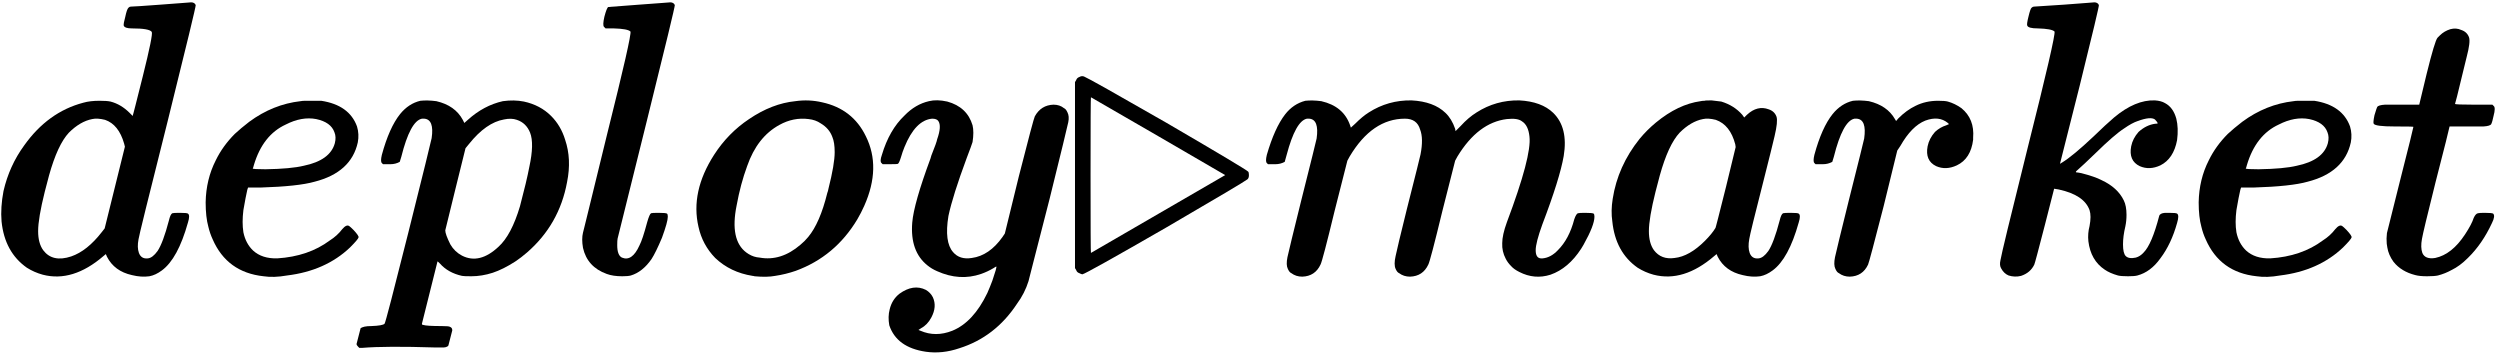<svg width="257" height="37" viewBox="0 0 257 37" fill="none" xmlns="http://www.w3.org/2000/svg">
<path d="M16.48 0.48C18.613 0.32 19.667 0.24 19.64 0.24C19.88 0.24 20.04 0.333 20.12 0.52C20.147 0.627 19.187 4.6 17.24 12.44C15.24 20.387 14.24 24.44 14.24 24.6C14.133 25.16 14.147 25.627 14.28 26C14.44 26.427 14.747 26.613 15.2 26.56C15.52 26.533 15.853 26.28 16.2 25.8C16.573 25.24 16.96 24.2 17.36 22.68C17.467 22.227 17.587 21.973 17.72 21.92C17.8 21.893 18.053 21.88 18.48 21.88C18.987 21.88 19.267 21.907 19.32 21.96C19.48 22.067 19.48 22.373 19.32 22.88C18.627 25.36 17.733 27 16.64 27.8C16.213 28.12 15.787 28.32 15.36 28.4C14.8 28.48 14.2 28.44 13.56 28.28C12.36 28.013 11.507 27.387 11 26.4L10.88 26.12L10.64 26.32C8.533 28.133 6.453 28.773 4.4 28.24C3.813 28.08 3.267 27.84 2.76 27.52C1.24 26.453 0.373 24.867 0.16 22.76C0.08 21.8 0.147 20.76 0.36 19.64C0.76 17.907 1.467 16.347 2.48 14.96C4.107 12.667 6.133 11.2 8.56 10.56C9.013 10.427 9.573 10.36 10.24 10.36C10.747 10.36 11.12 10.387 11.36 10.44C12.08 10.627 12.733 11.013 13.32 11.6L13.64 11.92L13.68 11.76C13.68 11.813 14.013 10.507 14.68 7.84C15.4 4.96 15.707 3.44 15.6 3.28C15.44 3.04 14.76 2.92 13.56 2.92C13.08 2.92 12.8 2.827 12.72 2.64C12.693 2.507 12.747 2.2 12.88 1.72C12.987 1.213 13.093 0.907 13.2 0.8C13.28 0.72 13.36 0.68 13.44 0.68C13.68 0.68 14.693 0.613 16.48 0.48ZM10.8 12.32C10.267 12.187 9.827 12.16 9.48 12.24C8.653 12.4 7.853 12.867 7.08 13.64C6.307 14.467 5.627 15.933 5.04 18.04C4.907 18.52 4.76 19.08 4.6 19.72C4.147 21.533 3.92 22.88 3.92 23.76C3.92 24.587 4.093 25.24 4.44 25.72C5.08 26.573 6.04 26.787 7.32 26.36C8.413 25.987 9.467 25.147 10.48 23.84L10.76 23.48L12.84 15.08L12.76 14.76C12.387 13.453 11.733 12.64 10.8 12.32Z" fill="black"/>
<path d="M31.421 10.36H33.021C34.941 10.653 36.168 11.533 36.701 13C36.861 13.533 36.888 14.08 36.781 14.64C36.328 16.693 34.848 18.04 32.341 18.68C31.221 19 29.368 19.2 26.781 19.28H25.501L25.421 19.52C25.315 19.973 25.181 20.667 25.021 21.6C24.915 22.453 24.915 23.213 25.021 23.88C25.181 24.653 25.515 25.28 26.021 25.76C26.635 26.32 27.461 26.587 28.501 26.56C30.635 26.427 32.435 25.813 33.901 24.72C34.408 24.4 34.835 24.013 35.181 23.56C35.475 23.213 35.715 23.107 35.901 23.24C35.981 23.293 36.128 23.427 36.341 23.64C36.715 24.04 36.888 24.293 36.861 24.4C36.835 24.533 36.541 24.88 35.981 25.44C34.301 27.04 32.141 28 29.501 28.32C28.595 28.48 27.795 28.507 27.101 28.4C24.595 28.133 22.848 26.867 21.861 24.6C21.675 24.2 21.528 23.773 21.421 23.32C21.235 22.653 21.141 21.813 21.141 20.8C21.168 19.227 21.515 17.787 22.181 16.48C22.661 15.493 23.315 14.587 24.141 13.76C24.541 13.387 25.035 12.973 25.621 12.52C27.248 11.32 29.008 10.613 30.901 10.4C31.035 10.373 31.208 10.36 31.421 10.36ZM32.501 12.24C31.515 12.053 30.475 12.24 29.381 12.8C27.808 13.52 26.715 14.907 26.101 16.96C26.048 17.173 26.008 17.293 25.981 17.32C25.981 17.373 26.421 17.4 27.301 17.4C29.035 17.373 30.341 17.253 31.221 17.04C33.035 16.667 34.101 15.893 34.421 14.72C34.528 14.293 34.515 13.92 34.381 13.6C34.141 12.907 33.515 12.453 32.501 12.24Z" fill="black"/>
<path d="M43.214 10.36C43.694 10.307 44.241 10.32 44.854 10.4C46.134 10.693 47.041 11.333 47.574 12.32L47.734 12.64L48.094 12.32C49.187 11.333 50.387 10.693 51.694 10.4C52.467 10.293 53.187 10.307 53.854 10.44C54.974 10.68 55.907 11.173 56.654 11.92C57.321 12.587 57.801 13.4 58.094 14.36C58.547 15.693 58.614 17.147 58.294 18.72C57.761 21.627 56.387 24.04 54.174 25.96C53.774 26.307 53.374 26.613 52.974 26.88C52.147 27.413 51.374 27.8 50.654 28.04C49.907 28.28 49.174 28.4 48.454 28.4C47.921 28.4 47.601 28.387 47.494 28.36C46.534 28.147 45.774 27.72 45.214 27.08C45.054 26.92 44.974 26.853 44.974 26.88L43.374 33.28C43.374 33.36 43.414 33.4 43.494 33.4C43.734 33.48 44.374 33.52 45.414 33.52C45.921 33.52 46.201 33.547 46.254 33.6C46.414 33.653 46.494 33.773 46.494 33.96L46.094 35.52C45.987 35.68 45.734 35.747 45.334 35.72C45.227 35.72 45.027 35.72 44.734 35.72C41.347 35.613 38.854 35.627 37.254 35.76H36.934L36.814 35.64C36.707 35.533 36.654 35.44 36.654 35.36L37.054 33.8V33.76C37.241 33.6 37.614 33.52 38.174 33.52C38.947 33.493 39.401 33.413 39.534 33.28C39.614 33.2 40.427 30.08 41.974 23.92C43.521 17.733 44.321 14.493 44.374 14.2C44.561 12.92 44.307 12.253 43.614 12.2C43.534 12.2 43.454 12.2 43.374 12.2C42.574 12.36 41.867 13.667 41.254 16.12C41.147 16.44 41.094 16.613 41.094 16.64C40.801 16.8 40.481 16.88 40.134 16.88H39.374L39.254 16.76C39.147 16.653 39.147 16.373 39.254 15.92C39.761 14.053 40.387 12.653 41.134 11.72C41.721 11 42.414 10.547 43.214 10.36ZM53.134 12.32C52.761 12.187 52.321 12.173 51.814 12.28C50.587 12.493 49.387 13.333 48.214 14.8L47.854 15.24L46.814 19.44C46.121 22.24 45.774 23.653 45.774 23.68C45.774 23.947 45.947 24.427 46.294 25.12C46.587 25.627 46.987 26.013 47.494 26.28C48.694 26.893 49.947 26.587 51.254 25.36C52.134 24.56 52.867 23.173 53.454 21.2C53.907 19.493 54.227 18.147 54.414 17.16C54.761 15.56 54.787 14.387 54.494 13.64C54.227 12.973 53.774 12.533 53.134 12.32Z" fill="black"/>
<path d="M65.691 0.48C67.878 0.32 68.945 0.24 68.891 0.24C69.131 0.24 69.291 0.333 69.371 0.52C69.398 0.627 68.438 4.6 66.491 12.44L63.491 24.52C63.465 24.627 63.451 24.853 63.451 25.2C63.451 25.893 63.611 26.32 63.931 26.48C64.625 26.773 65.225 26.36 65.731 25.24C65.945 24.84 66.211 24.04 66.531 22.84C66.691 22.28 66.825 21.973 66.931 21.92C66.985 21.893 67.238 21.88 67.691 21.88C68.198 21.88 68.491 21.907 68.571 21.96C68.625 22.013 68.651 22.12 68.651 22.28C68.651 22.627 68.451 23.347 68.051 24.44C67.625 25.453 67.265 26.187 66.971 26.64C66.358 27.52 65.651 28.08 64.851 28.32C64.665 28.373 64.371 28.4 63.971 28.4C63.331 28.4 62.798 28.32 62.371 28.16C61.038 27.68 60.225 26.787 59.931 25.48C59.825 24.867 59.825 24.347 59.931 23.92C59.931 23.947 60.758 20.573 62.411 13.8C64.118 6.973 64.918 3.453 64.811 3.24C64.625 3.053 64.051 2.947 63.091 2.92H62.251L62.091 2.76C61.985 2.653 61.998 2.307 62.131 1.72C62.291 1.107 62.425 0.773 62.531 0.72C62.558 0.72 63.611 0.64 65.691 0.48Z" fill="black"/>
<path d="M81.765 10.4C82.699 10.267 83.619 10.307 84.525 10.52C86.605 10.973 88.099 12.133 89.005 14C90.072 16.133 90.019 18.52 88.845 21.16C88.632 21.64 88.392 22.107 88.125 22.56C86.605 25.093 84.499 26.853 81.805 27.84C81.112 28.08 80.405 28.253 79.685 28.36C79.125 28.467 78.419 28.48 77.565 28.4C77.485 28.373 77.419 28.36 77.365 28.36C75.845 28.12 74.565 27.507 73.525 26.52C72.645 25.613 72.072 24.547 71.805 23.32C71.245 20.92 71.779 18.453 73.405 15.92C74.365 14.427 75.565 13.2 77.005 12.24C78.579 11.173 80.165 10.56 81.765 10.4ZM83.125 12.24C82.085 12.107 81.085 12.307 80.125 12.84C78.605 13.667 77.499 15.08 76.805 17.08C76.352 18.307 75.992 19.653 75.725 21.12C75.245 23.493 75.579 25.107 76.725 25.96C76.805 26.013 76.885 26.067 76.965 26.12C77.312 26.333 77.685 26.453 78.085 26.48C79.552 26.747 80.952 26.307 82.285 25.16C82.579 24.92 82.845 24.653 83.085 24.36C83.885 23.4 84.539 21.893 85.045 19.84C85.099 19.707 85.139 19.56 85.165 19.4C85.592 17.72 85.805 16.467 85.805 15.64C85.805 14.973 85.725 14.453 85.565 14.08C85.352 13.493 84.952 13.027 84.365 12.68C84.019 12.44 83.605 12.293 83.125 12.24Z" fill="black"/>
<path d="M95.499 10.4C96.033 10.267 96.659 10.28 97.379 10.44C98.739 10.813 99.606 11.627 99.979 12.88C100.086 13.333 100.086 13.907 99.979 14.6C99.926 14.787 99.726 15.333 99.379 16.24C98.419 18.827 97.793 20.813 97.499 22.2C97.206 23.987 97.366 25.227 97.979 25.92C98.433 26.453 99.073 26.653 99.899 26.52C101.099 26.36 102.153 25.64 103.059 24.36L103.299 24L104.739 18.12C105.753 14.147 106.299 12.093 106.379 11.96C106.806 11.187 107.446 10.787 108.299 10.76C108.726 10.76 109.086 10.88 109.379 11.12C109.513 11.173 109.633 11.32 109.739 11.56C109.873 11.827 109.899 12.16 109.819 12.56C109.739 12.96 109.099 15.587 107.899 20.44C106.406 26.253 105.686 29.067 105.739 28.88C105.473 29.733 105.073 30.52 104.539 31.24C103.046 33.507 101.073 35.027 98.619 35.8C97.446 36.2 96.299 36.32 95.179 36.16C93.179 35.867 91.926 34.96 91.419 33.44C91.313 32.853 91.326 32.307 91.459 31.8C91.619 31.133 91.953 30.6 92.459 30.2C93.419 29.507 94.326 29.373 95.179 29.8C95.499 29.987 95.739 30.24 95.899 30.56C96.193 31.2 96.139 31.893 95.739 32.64C95.473 33.147 95.113 33.52 94.659 33.76L94.419 33.92L94.619 34C95.659 34.453 96.753 34.453 97.899 34C99.339 33.413 100.539 32.12 101.499 30.12C101.686 29.693 101.859 29.267 102.019 28.84C102.339 27.907 102.473 27.427 102.419 27.4C102.393 27.4 102.299 27.453 102.139 27.56C101.739 27.8 101.313 28 100.859 28.16C99.393 28.667 97.886 28.573 96.339 27.88C95.966 27.72 95.633 27.52 95.339 27.28C94.139 26.32 93.619 24.853 93.779 22.88C93.886 21.573 94.513 19.373 95.659 16.28C95.686 16.173 95.713 16.08 95.739 16C96.113 15.067 96.313 14.507 96.339 14.32C96.659 13.413 96.699 12.787 96.459 12.44C96.353 12.28 96.139 12.2 95.819 12.2C94.673 12.307 93.726 13.28 92.979 15.12C92.846 15.44 92.726 15.787 92.619 16.16C92.486 16.587 92.379 16.813 92.299 16.84C92.273 16.867 91.993 16.88 91.459 16.88H90.739L90.619 16.76C90.486 16.653 90.499 16.373 90.659 15.92C91.166 14.213 91.939 12.867 92.979 11.88C93.726 11.107 94.566 10.613 95.499 10.4Z" fill="black"/>
<path d="M110.949 7.92C111.135 7.813 111.309 7.8 111.469 7.88C111.815 8.013 114.615 9.587 119.869 12.6C125.309 15.773 128.122 17.453 128.309 17.64C128.362 17.693 128.389 17.813 128.389 18C128.389 18.213 128.335 18.36 128.229 18.44C127.962 18.653 125.175 20.307 119.869 23.4C114.402 26.547 111.535 28.147 111.269 28.2C111.215 28.2 111.109 28.16 110.949 28.08C110.789 28.027 110.682 27.92 110.629 27.76L110.509 27.56V8.44L110.629 8.24C110.682 8.08 110.789 7.973 110.949 7.92ZM119.069 14L112.149 10C112.122 10 112.109 12.667 112.109 18C112.109 23.333 112.122 26 112.149 26L125.949 18L119.069 14Z" fill="black"/>
<path d="M134.189 10.36C134.669 10.307 135.215 10.32 135.829 10.4C137.349 10.747 138.335 11.573 138.789 12.88L138.869 13.12L139.309 12.72C139.815 12.213 140.282 11.827 140.709 11.56C142.042 10.707 143.509 10.293 145.109 10.32C146.629 10.4 147.789 10.827 148.589 11.6C149.015 12 149.349 12.547 149.589 13.24L149.629 13.48L150.149 12.96C150.682 12.373 151.229 11.907 151.789 11.56C153.122 10.707 154.589 10.293 156.189 10.32C157.709 10.4 158.869 10.827 159.669 11.6C160.709 12.613 161.069 14.093 160.749 16.04C160.482 17.587 159.749 19.933 158.549 23.08C158.095 24.333 157.869 25.213 157.869 25.72C157.869 26.253 158.042 26.533 158.389 26.56C158.442 26.56 158.509 26.56 158.589 26.56C159.149 26.507 159.669 26.227 160.149 25.72C160.922 24.947 161.482 23.893 161.829 22.56C161.962 22.16 162.095 21.947 162.229 21.92C162.309 21.893 162.549 21.88 162.949 21.88C163.455 21.88 163.749 21.907 163.829 21.96C163.882 22.013 163.909 22.12 163.909 22.28C163.909 22.867 163.535 23.827 162.789 25.16C162.709 25.293 162.629 25.427 162.549 25.56C161.669 26.92 160.615 27.813 159.389 28.24C158.295 28.587 157.229 28.493 156.189 27.96C155.815 27.773 155.535 27.573 155.349 27.36C155.109 27.12 154.922 26.867 154.789 26.6C154.522 26.093 154.402 25.56 154.429 25C154.429 24.44 154.589 23.72 154.909 22.84C156.615 18.307 157.389 15.373 157.229 14.04C157.149 13.267 156.895 12.747 156.469 12.48C156.175 12.24 155.655 12.16 154.909 12.24C152.935 12.48 151.242 13.76 149.829 16.08L149.589 16.52L148.269 21.72C147.442 25.133 146.962 26.96 146.829 27.2C146.455 28 145.829 28.413 144.949 28.44C144.522 28.44 144.149 28.32 143.829 28.08C143.695 28.027 143.575 27.88 143.469 27.64C143.335 27.347 143.335 26.907 143.469 26.32C143.575 25.787 143.962 24.173 144.629 21.48C145.535 17.907 146.002 16.04 146.029 15.88C146.242 14.787 146.229 13.933 145.989 13.32C145.775 12.573 145.255 12.2 144.429 12.2C142.189 12.2 140.295 13.493 138.749 16.08L138.509 16.52L137.189 21.72C136.362 25.133 135.882 26.96 135.749 27.2C135.375 28 134.749 28.413 133.869 28.44C133.442 28.44 133.069 28.32 132.749 28.08C132.615 28.027 132.495 27.88 132.389 27.64C132.255 27.373 132.242 26.973 132.349 26.44C132.482 25.827 132.949 23.907 133.749 20.68C134.789 16.547 135.322 14.4 135.349 14.24C135.535 12.933 135.282 12.253 134.589 12.2C134.509 12.2 134.429 12.2 134.349 12.2C133.575 12.36 132.882 13.6 132.269 15.92L132.069 16.64C131.775 16.8 131.455 16.88 131.109 16.88H130.349L130.229 16.76C130.122 16.653 130.122 16.373 130.229 15.92C130.762 14.08 131.389 12.693 132.109 11.76C132.669 11.04 133.362 10.573 134.189 10.36Z" fill="black"/>
<path d="M175.226 10.36C175.253 10.333 175.493 10.32 175.946 10.32C176.426 10.373 176.759 10.413 176.946 10.44C177.826 10.707 178.546 11.16 179.106 11.8L179.306 12.08L179.586 11.8C180.306 11.133 181.053 10.947 181.826 11.24C182.226 11.373 182.493 11.627 182.626 12C182.733 12.32 182.666 12.987 182.426 14C182.266 14.693 181.893 16.2 181.306 18.52C180.373 22.173 179.879 24.187 179.826 24.56C179.719 25.147 179.733 25.627 179.866 26C180.026 26.427 180.333 26.613 180.786 26.56C181.106 26.533 181.439 26.28 181.786 25.8C182.159 25.24 182.546 24.2 182.946 22.68C183.053 22.227 183.173 21.973 183.306 21.92C183.386 21.893 183.639 21.88 184.066 21.88C184.573 21.88 184.853 21.907 184.906 21.96C185.066 22.067 185.066 22.373 184.906 22.88C184.213 25.36 183.319 27 182.226 27.8C181.799 28.12 181.373 28.32 180.946 28.4C180.386 28.48 179.786 28.44 179.146 28.28C177.946 28.013 177.093 27.387 176.586 26.4L176.466 26.12L176.226 26.32C174.119 28.133 172.039 28.773 169.986 28.24C169.399 28.08 168.853 27.84 168.346 27.52C166.826 26.453 165.959 24.867 165.746 22.76C165.639 22.04 165.653 21.267 165.786 20.44C166.133 18.2 167.053 16.147 168.546 14.28C169.053 13.667 169.613 13.107 170.226 12.6C171.746 11.347 173.279 10.613 174.826 10.4C174.933 10.373 175.066 10.36 175.226 10.36ZM176.386 12.32C175.853 12.187 175.413 12.16 175.066 12.24C174.239 12.4 173.439 12.867 172.666 13.64C171.893 14.467 171.213 15.933 170.626 18.04C170.493 18.52 170.346 19.08 170.186 19.72C169.733 21.533 169.506 22.88 169.506 23.76C169.506 24.587 169.679 25.24 170.026 25.72C170.533 26.387 171.239 26.653 172.146 26.52C173.159 26.413 174.199 25.827 175.266 24.76C175.746 24.28 176.106 23.84 176.346 23.44C176.346 23.52 176.706 22.12 177.426 19.24L178.426 15.12L178.386 14.84C178.039 13.507 177.373 12.667 176.386 12.32Z" fill="black"/>
<path d="M190.478 10.36C190.958 10.307 191.504 10.32 192.118 10.4C193.371 10.693 194.264 11.307 194.798 12.24L194.918 12.44L195.158 12.16C195.718 11.6 196.304 11.173 196.918 10.88C197.611 10.533 198.384 10.36 199.238 10.36C199.718 10.36 200.051 10.387 200.238 10.44C200.718 10.573 201.184 10.8 201.638 11.12C202.544 11.867 202.944 12.88 202.838 14.16C202.838 14.24 202.838 14.307 202.838 14.36C202.678 15.667 202.118 16.547 201.158 17C200.411 17.347 199.704 17.373 199.038 17.08C198.264 16.707 197.971 16.027 198.158 15.04C198.264 14.507 198.518 14.013 198.918 13.56C199.264 13.24 199.651 13.013 200.078 12.88L200.358 12.76L200.238 12.64C199.624 12.133 198.851 12.053 197.918 12.4C196.984 12.773 196.131 13.64 195.358 15L195.038 15.48L193.638 21.2C192.651 25.04 192.118 27.04 192.038 27.2C191.664 28 191.038 28.413 190.158 28.44C189.731 28.44 189.358 28.32 189.038 28.08C188.904 28.027 188.784 27.88 188.678 27.64C188.544 27.373 188.531 26.973 188.638 26.44C188.771 25.827 189.238 23.907 190.038 20.68C191.078 16.547 191.611 14.4 191.638 14.24C191.824 12.933 191.571 12.253 190.878 12.2C190.798 12.2 190.718 12.2 190.638 12.2C189.838 12.36 189.131 13.667 188.518 16.12C188.411 16.44 188.358 16.613 188.358 16.64C188.064 16.8 187.744 16.88 187.398 16.88H186.638L186.518 16.76C186.411 16.653 186.411 16.373 186.518 15.92C187.024 14.053 187.651 12.653 188.398 11.72C188.984 11 189.678 10.547 190.478 10.36Z" fill="black"/>
<path d="M212.165 0.48C214.298 0.32 215.338 0.24 215.285 0.24C215.525 0.24 215.685 0.333 215.765 0.52C215.791 0.627 215.138 3.373 213.805 8.76L211.765 16.84L211.965 16.72C212.711 16.267 213.791 15.373 215.205 14.04C216.085 13.187 216.791 12.533 217.325 12.08C218.791 10.853 220.191 10.267 221.525 10.32C221.951 10.347 222.298 10.44 222.565 10.6C223.125 10.893 223.511 11.427 223.725 12.2C223.885 12.84 223.911 13.573 223.805 14.4C223.565 15.68 222.991 16.547 222.085 17C221.338 17.347 220.631 17.373 219.965 17.08C219.191 16.707 218.898 16.027 219.085 15.04C219.191 14.507 219.445 14.013 219.845 13.56C220.378 13.08 220.951 12.8 221.565 12.72C221.725 12.72 221.805 12.707 221.805 12.68C221.805 12.6 221.711 12.467 221.525 12.28C221.231 12.067 220.645 12.12 219.765 12.44C219.365 12.573 218.898 12.827 218.365 13.2C217.698 13.627 216.711 14.48 215.405 15.76C214.578 16.56 213.951 17.147 213.525 17.52C213.391 17.627 213.365 17.693 213.445 17.72C213.525 17.72 213.698 17.747 213.965 17.8C214.898 18.04 215.591 18.28 216.045 18.52C217.138 19.027 217.898 19.72 218.325 20.6C218.511 20.973 218.605 21.467 218.605 22.08C218.605 22.507 218.565 22.907 218.485 23.28C218.325 23.947 218.245 24.56 218.245 25.12C218.245 25.733 218.338 26.133 218.525 26.32C218.738 26.533 219.085 26.587 219.565 26.48C219.858 26.4 220.125 26.227 220.365 25.96C220.925 25.4 221.458 24.147 221.965 22.2C222.018 22.013 222.218 21.907 222.565 21.88C222.645 21.88 222.778 21.88 222.965 21.88C223.471 21.88 223.751 21.907 223.805 21.96C223.965 22.067 223.965 22.387 223.805 22.92C223.405 24.36 222.831 25.573 222.085 26.56C221.418 27.493 220.631 28.08 219.725 28.32C219.538 28.373 219.218 28.4 218.765 28.4C218.285 28.4 217.938 28.373 217.725 28.32C217.165 28.16 216.711 27.96 216.365 27.72C215.405 27.08 214.845 26.107 214.685 24.8C214.631 24.267 214.671 23.747 214.805 23.24C214.938 22.547 214.938 22 214.805 21.6C214.431 20.56 213.378 19.853 211.645 19.48L211.165 19.4L210.205 23.16C209.538 25.747 209.178 27.093 209.125 27.2C208.858 27.76 208.405 28.147 207.765 28.36C207.338 28.467 206.911 28.453 206.485 28.32C206.165 28.187 205.911 27.947 205.725 27.6C205.591 27.387 205.565 27.107 205.645 26.76C205.725 26.227 206.645 22.427 208.405 15.36C210.378 7.52 211.311 3.48 211.205 3.24C211.018 3.053 210.445 2.947 209.485 2.92C208.845 2.92 208.485 2.827 208.405 2.64C208.351 2.56 208.391 2.253 208.525 1.72C208.658 1.16 208.765 0.853 208.845 0.8C208.925 0.72 209.005 0.68 209.085 0.68L212.165 0.48Z" fill="black"/>
<path d="M236.304 10.36H237.904C239.824 10.653 241.051 11.533 241.584 13C241.744 13.533 241.771 14.08 241.664 14.64C241.211 16.693 239.731 18.04 237.224 18.68C236.104 19 234.251 19.2 231.664 19.28H230.384L230.304 19.52C230.197 19.973 230.064 20.667 229.904 21.6C229.797 22.453 229.797 23.213 229.904 23.88C230.064 24.653 230.397 25.28 230.904 25.76C231.517 26.32 232.344 26.587 233.384 26.56C235.517 26.427 237.317 25.813 238.784 24.72C239.291 24.4 239.717 24.013 240.064 23.56C240.357 23.213 240.597 23.107 240.784 23.24C240.864 23.293 241.011 23.427 241.224 23.64C241.597 24.04 241.771 24.293 241.744 24.4C241.717 24.533 241.424 24.88 240.864 25.44C239.184 27.04 237.024 28 234.384 28.32C233.477 28.48 232.677 28.507 231.984 28.4C229.477 28.133 227.731 26.867 226.744 24.6C226.557 24.2 226.411 23.773 226.304 23.32C226.117 22.653 226.024 21.813 226.024 20.8C226.051 19.227 226.397 17.787 227.064 16.48C227.544 15.493 228.197 14.587 229.024 13.76C229.424 13.387 229.917 12.973 230.504 12.52C232.131 11.32 233.891 10.613 235.784 10.4C235.917 10.373 236.091 10.36 236.304 10.36ZM237.384 12.24C236.397 12.053 235.357 12.24 234.264 12.8C232.691 13.52 231.597 14.907 230.984 16.96C230.931 17.173 230.891 17.293 230.864 17.32C230.864 17.373 231.304 17.4 232.184 17.4C233.917 17.373 235.224 17.253 236.104 17.04C237.917 16.667 238.984 15.893 239.304 14.72C239.411 14.293 239.397 13.92 239.264 13.6C239.024 12.907 238.397 12.453 237.384 12.24Z" fill="black"/>
<path d="M251.897 3C252.297 2.893 252.67 2.92 253.017 3.08C253.417 3.213 253.684 3.467 253.817 3.84C253.924 4.16 253.844 4.827 253.577 5.84C253.497 6.187 253.35 6.787 253.137 7.64C252.657 9.64 252.404 10.653 252.377 10.68C252.377 10.733 253.017 10.76 254.297 10.76H256.217L256.337 10.88C256.497 10.987 256.497 11.333 256.337 11.92C256.257 12.32 256.177 12.6 256.097 12.76C256.017 12.893 255.75 12.973 255.297 13C255.084 13 254.59 13 253.817 13H251.817L251.777 13.16C251.777 13.24 251.31 15.093 250.377 18.72C249.524 22.133 249.057 24.08 248.977 24.56C248.87 25.147 248.884 25.627 249.017 26C249.204 26.453 249.644 26.627 250.337 26.52C251.484 26.28 252.51 25.467 253.417 24.08C253.87 23.387 254.164 22.827 254.297 22.4C254.43 22.107 254.577 21.947 254.737 21.92C254.844 21.893 255.07 21.88 255.417 21.88C255.924 21.88 256.217 21.907 256.297 21.96C256.457 22.12 256.417 22.44 256.177 22.92C255.51 24.36 254.684 25.56 253.697 26.52C253.137 27.08 252.577 27.493 252.017 27.76C251.59 28 251.124 28.187 250.617 28.32C250.377 28.373 250.004 28.4 249.497 28.4C248.99 28.4 248.59 28.36 248.297 28.28C247.337 28.04 246.59 27.587 246.057 26.92C245.71 26.44 245.497 25.947 245.417 25.44C245.364 25.227 245.337 24.92 245.337 24.52L245.377 23.96L246.737 18.52C247.644 14.947 248.097 13.12 248.097 13.04C248.097 13.013 247.457 13 246.177 13C244.844 13 244.124 12.907 244.017 12.72C243.964 12.64 243.99 12.347 244.097 11.84C244.257 11.307 244.35 11.027 244.377 11C244.457 10.867 244.724 10.787 245.177 10.76C245.39 10.76 245.884 10.76 246.657 10.76H248.697L249.457 7.6C250.017 5.333 250.39 4.093 250.577 3.88C250.63 3.827 250.71 3.747 250.817 3.64C251.11 3.347 251.47 3.133 251.897 3Z" fill="black"/>
</svg>
